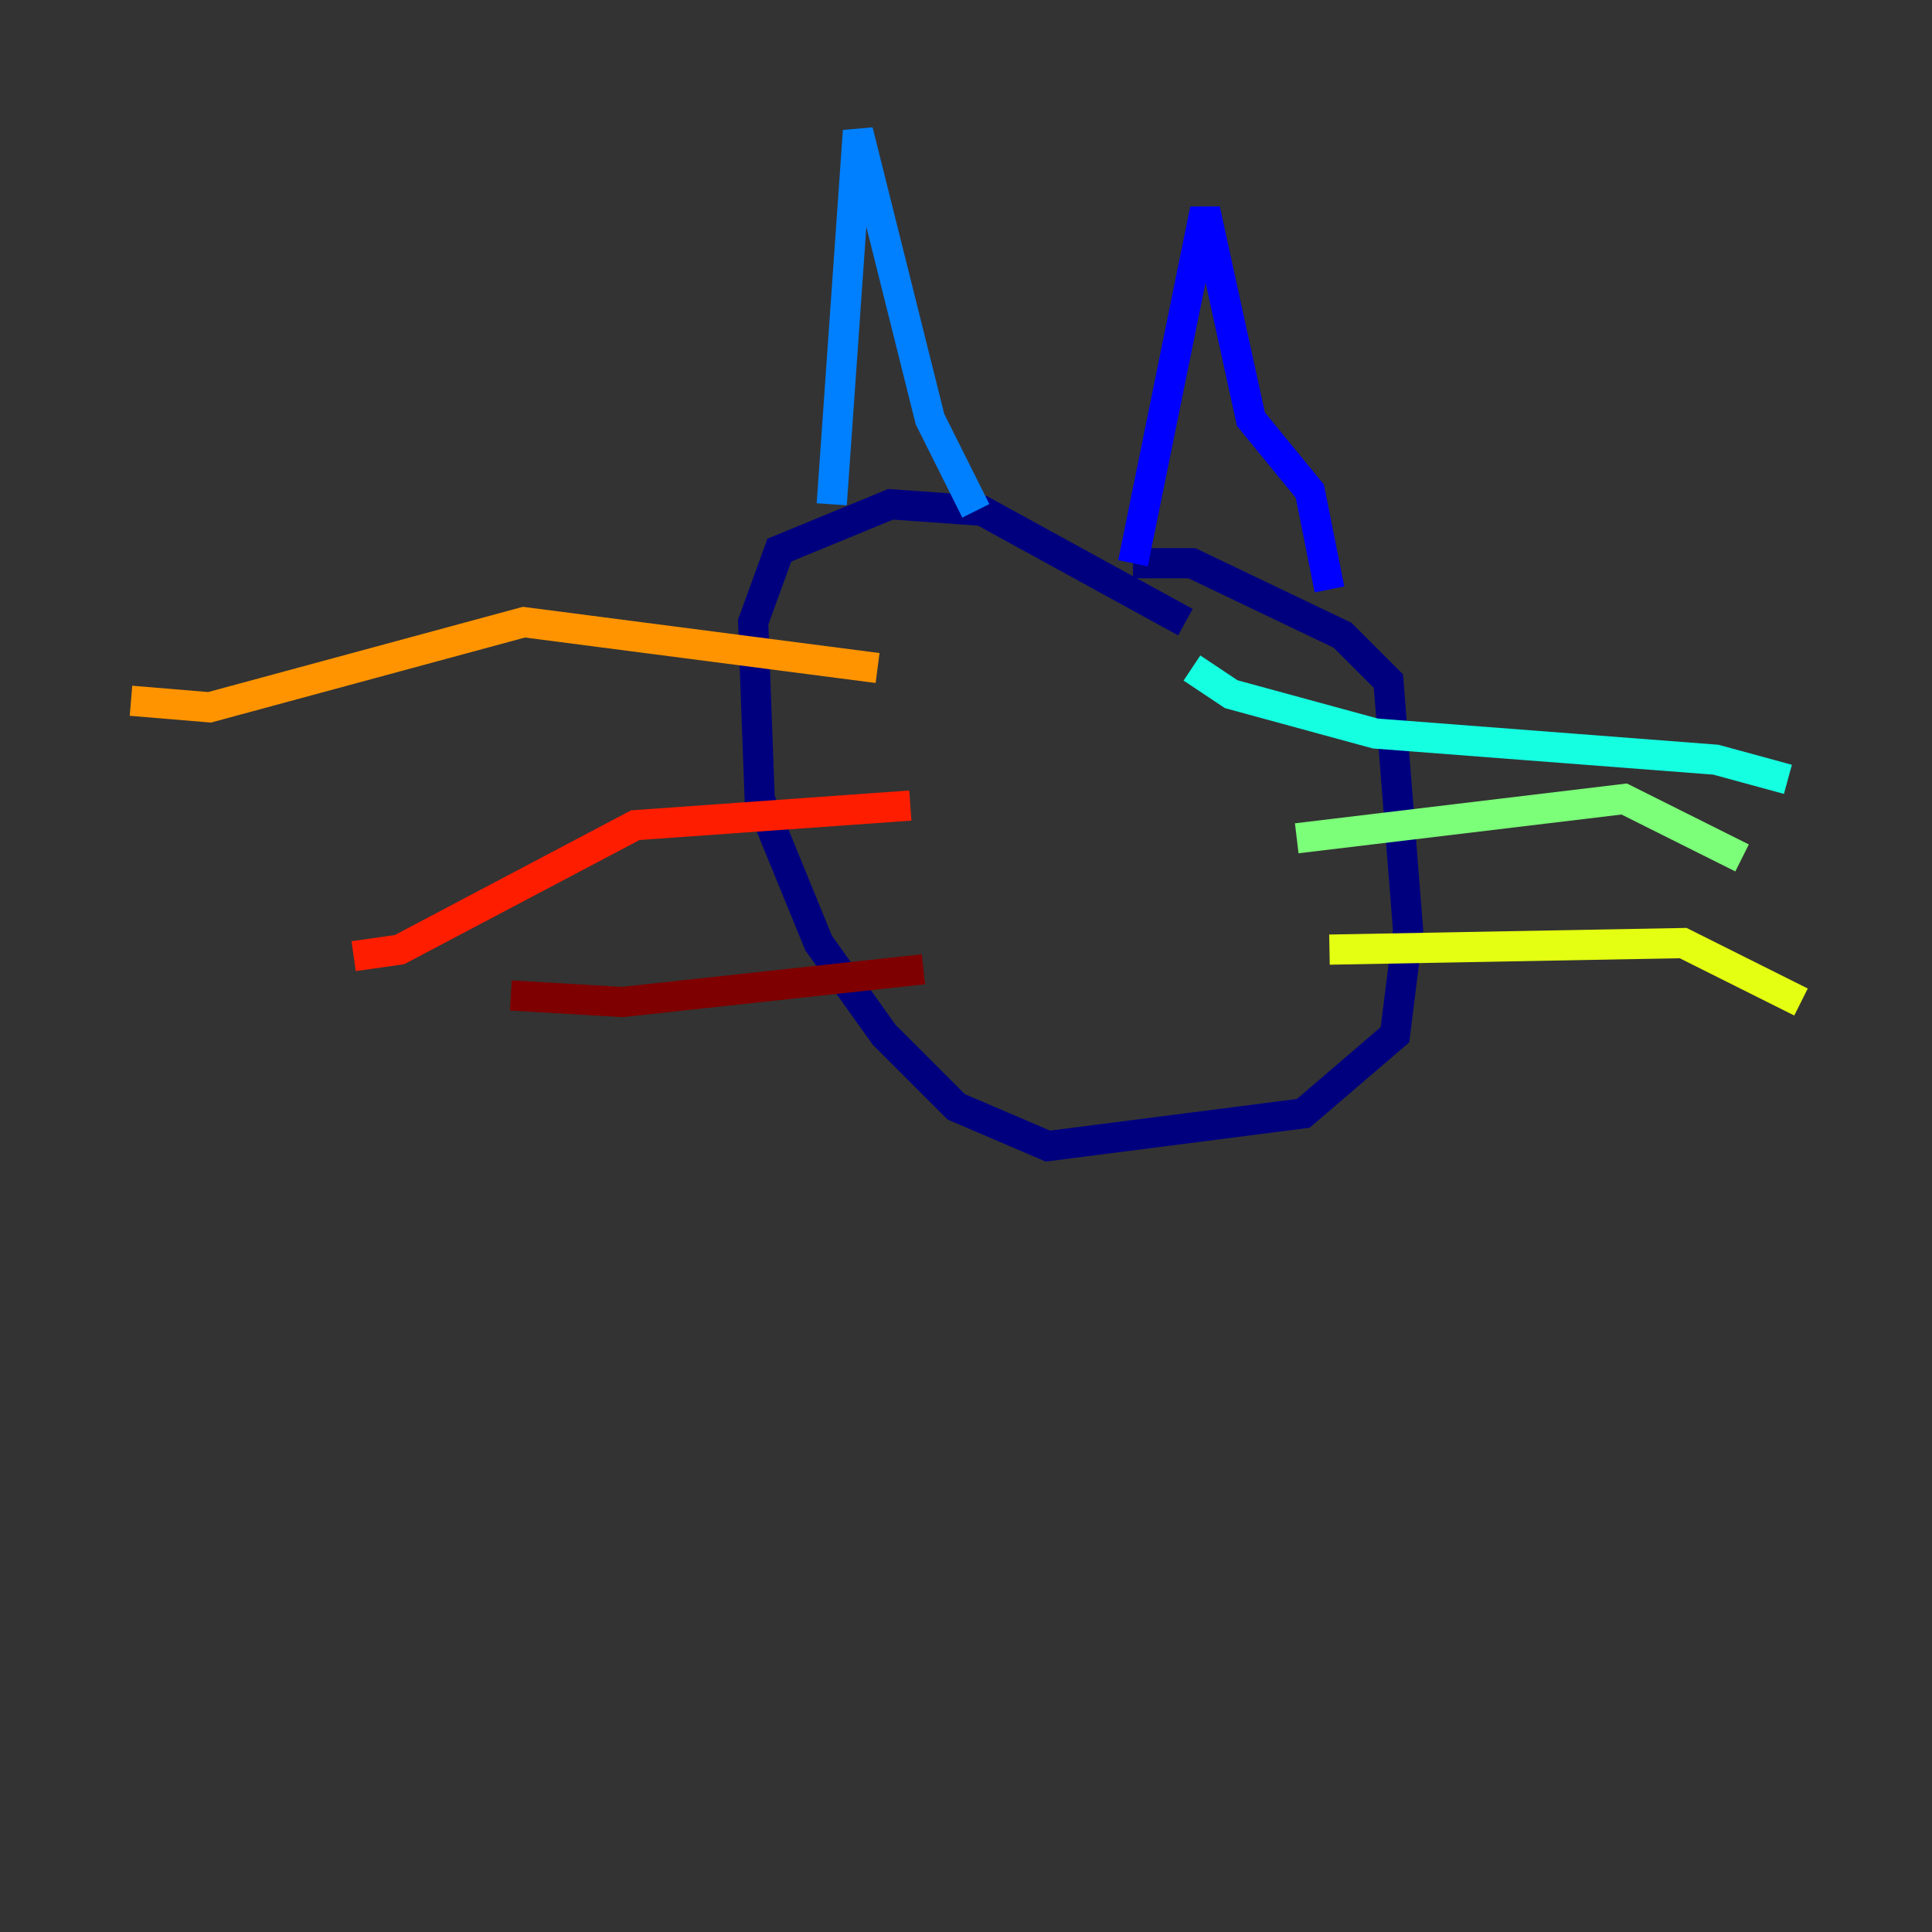 <?xml version="1.0" encoding="utf-8" ?>
<svg baseProfile="tiny" height="128" version="1.2" viewBox="0,0,128,128" width="128" xmlns="http://www.w3.org/2000/svg" xmlns:ev="http://www.w3.org/2001/xml-events" xmlns:xlink="http://www.w3.org/1999/xlink"><rect x="0" y="0" width="128" height="128" fill="#333333" stroke="none"/><defs /><polyline fill="none" points="78.536,41.22 65.085,33.844 59.01,33.41 51.634,36.447 49.898,41.22 50.332,52.936 54.237,62.481 58.576,68.556 63.349,73.329 69.424,75.932 86.346,73.763 92.42,68.556 93.288,61.614 91.986,45.125 88.949,42.088 78.969,37.315 75.064,37.315" stroke="#00007f" stroke-width="2" /><polyline fill="none" points="75.064,37.315 79.837,13.885 82.875,27.77 86.78,32.542 88.081,39.051" stroke="#0000ff" stroke-width="2" /><polyline fill="none" points="55.105,33.41 56.841,8.678 61.614,27.77 64.651,33.844" stroke="#0080ff" stroke-width="2" /><polyline fill="none" points="78.969,44.258 81.573,45.993 91.119,48.597 113.681,50.332 118.454,51.634" stroke="#15ffe1" stroke-width="2" /><polyline fill="none" points="85.912,55.539 107.607,52.936 115.417,56.841" stroke="#7cff79" stroke-width="2" /><polyline fill="none" points="88.081,62.915 111.512,62.481 119.322,66.386" stroke="#e4ff12" stroke-width="2" /><polyline fill="none" points="58.142,44.258 34.712,41.22 13.885,46.861 8.678,46.427" stroke="#ff9400" stroke-width="2" /><polyline fill="none" points="60.312,53.37 42.088,54.671 26.468,62.915 23.43,63.349" stroke="#ff1d00" stroke-width="2" /><polyline fill="none" points="61.18,64.217 41.22,66.386 33.844,65.953" stroke="#7f0000" stroke-width="2" /></svg>